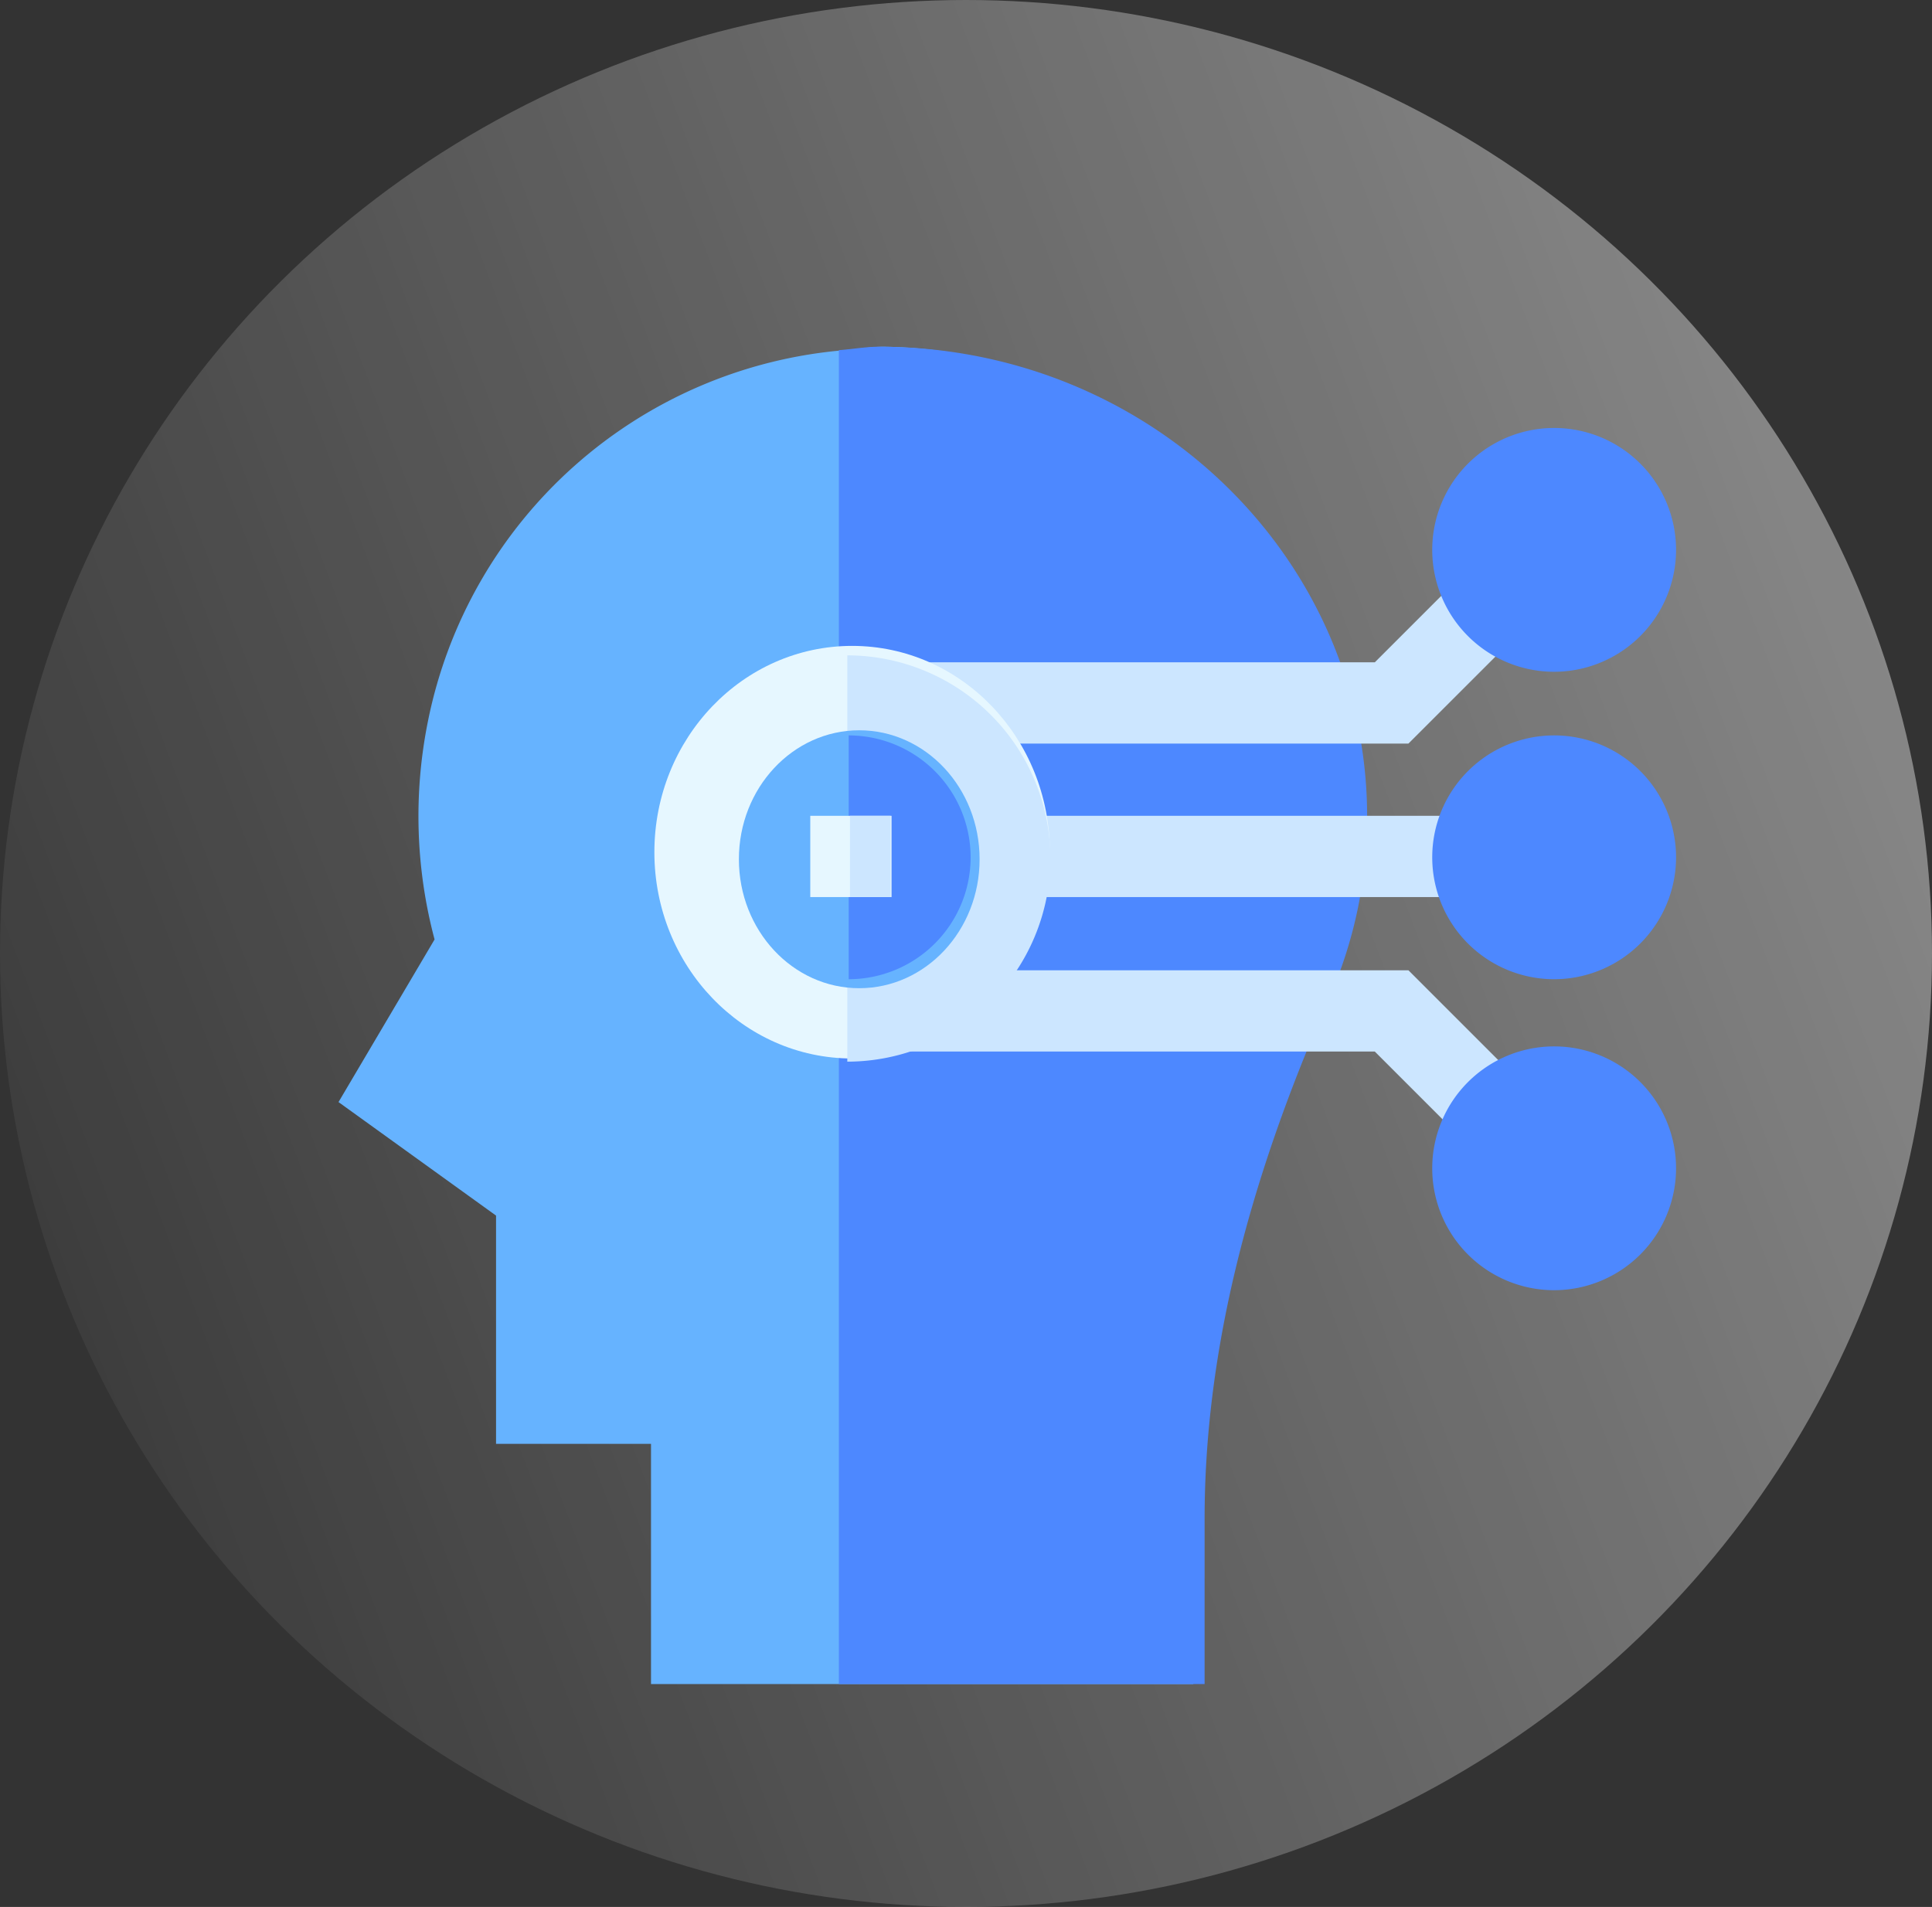 <svg xmlns="http://www.w3.org/2000/svg" xmlns:xlink="http://www.w3.org/1999/xlink" width="78" height="77" viewBox="0 0 78 77">
  <rect x="0" y="0" width="78" height="77" fill="#333333" stroke="none"/>
  <defs>
    <linearGradient id="linear-gradient" x1="0.974" y1="0.238" x2="-0.052" y2="0.609" gradientUnits="objectBoundingBox">
      <stop offset="0" stop-color="#fff"/>
      <stop offset="1" stop-color="#ffffff" stop-opacity="0.071"/>
    </linearGradient>
  </defs>
  <g id="Ai_mL" data-name="Ai mL" transform="translate(-187.529 -1358.734)">
    <ellipse id="Ellipse_381" data-name="Ellipse 381" cx="39" cy="38.5" rx="39" ry="38.5" transform="translate(187.529 1358.734)" opacity="0.42" fill="url(#linear-gradient)"/>
    <g id="Ai_Ml-2" data-name="Ai/Ml" transform="translate(201.196 1372.734)">
      <path id="Path_52252" data-name="Path 52252" d="M22,0c-.537,0-1.041.1-1.564.139A18.727,18.727,0,0,0,3.615,15.1a19.359,19.359,0,0,0,.263,8.834L0,30.5l6.36,4.584V44.3h6.256V54H34.51V47.333c0-6.481,1.562-13.345,4.776-20.984A19,19,0,0,0,22,0Z" fill="#66b3ff"/>
      <path id="Path_52253" data-name="Path 52253" d="M210.765,47.333c0-6.481,1.639-13.345,5.01-20.984a18.131,18.131,0,0,0,1.552-7.365C217.328,8.573,208.622.02,197.641,0c-.564,0-1.092.1-1.641.139V54h14.765Z" transform="translate(-175.799)" fill="#4d88ff"/>
      <path id="Path_52254" data-name="Path 52254" d="M256,180h19.8v3.281H256Z" transform="translate(-230 -161.059)" fill="#cce6ff"/>
      <path id="Path_52255" data-name="Path 52255" d="M426.922,159.844a4.922,4.922,0,1,1,4.922-4.922A4.927,4.927,0,0,1,426.922,159.844Z" transform="translate(-377.844 -134.305)" fill="#4d88ff"/>
      <path id="Path_52256" data-name="Path 52256" d="M222.16,247.043l-3.762-3.762H196V240h23.757l4.723,4.723Z" transform="translate(-176.562 -214.822)" fill="#cce6ff"/>
      <path id="Path_52257" data-name="Path 52257" d="M426.922,279.844a4.922,4.922,0,1,1,4.922-4.922A4.927,4.927,0,0,1,426.922,279.844Z" transform="translate(-377.844 -241.748)" fill="#4d88ff"/>
      <path id="Path_52258" data-name="Path 52258" d="M219.757,92.649H196V89.368h22.4l3.762-3.762,2.32,2.32Z" transform="translate(-176.562 -76.625)" fill="#cce6ff"/>
      <path id="Path_52259" data-name="Path 52259" d="M426.922,39.844a4.922,4.922,0,1,1,4.922-4.922A4.927,4.927,0,0,1,426.922,39.844Z" transform="translate(-377.844 -26.719)" fill="#4d88ff"/>
      <ellipse id="Ellipse_587" data-name="Ellipse 587" cx="7.983" cy="8.33" rx="7.983" ry="8.33" transform="translate(12.752 12.08)" fill="#e6f7ff"/>
      <path id="Path_52260" data-name="Path 52260" d="M204.2,128.2A8.213,8.213,0,0,0,196,120v16.406A8.213,8.213,0,0,0,204.2,128.2Z" transform="translate(-175.459 -107.538)" fill="#cce6ff"/>
      <ellipse id="Ellipse_588" data-name="Ellipse 588" cx="4.859" cy="5.207" rx="4.859" ry="5.207" transform="translate(16.164 15.488)" fill="#66b3ff"/>
      <path id="Path_52261" data-name="Path 52261" d="M200.922,154.922A4.927,4.927,0,0,0,196,150v9.844A4.927,4.927,0,0,0,200.922,154.922Z" transform="translate(-175.402 -134.305)" fill="#4d88ff"/>
      <path id="Path_52262" data-name="Path 52262" d="M182.641,180H181v3.281h3.281V180Z" transform="translate(-161.954 -161.059)" fill="#e6f7ff"/>
      <path id="Path_52263" data-name="Path 52263" d="M196,180h1.641v3.281H196Z" transform="translate(-175.351 -161.059)" fill="#cce6ff"/>
    </g>
  </g>
</svg>
